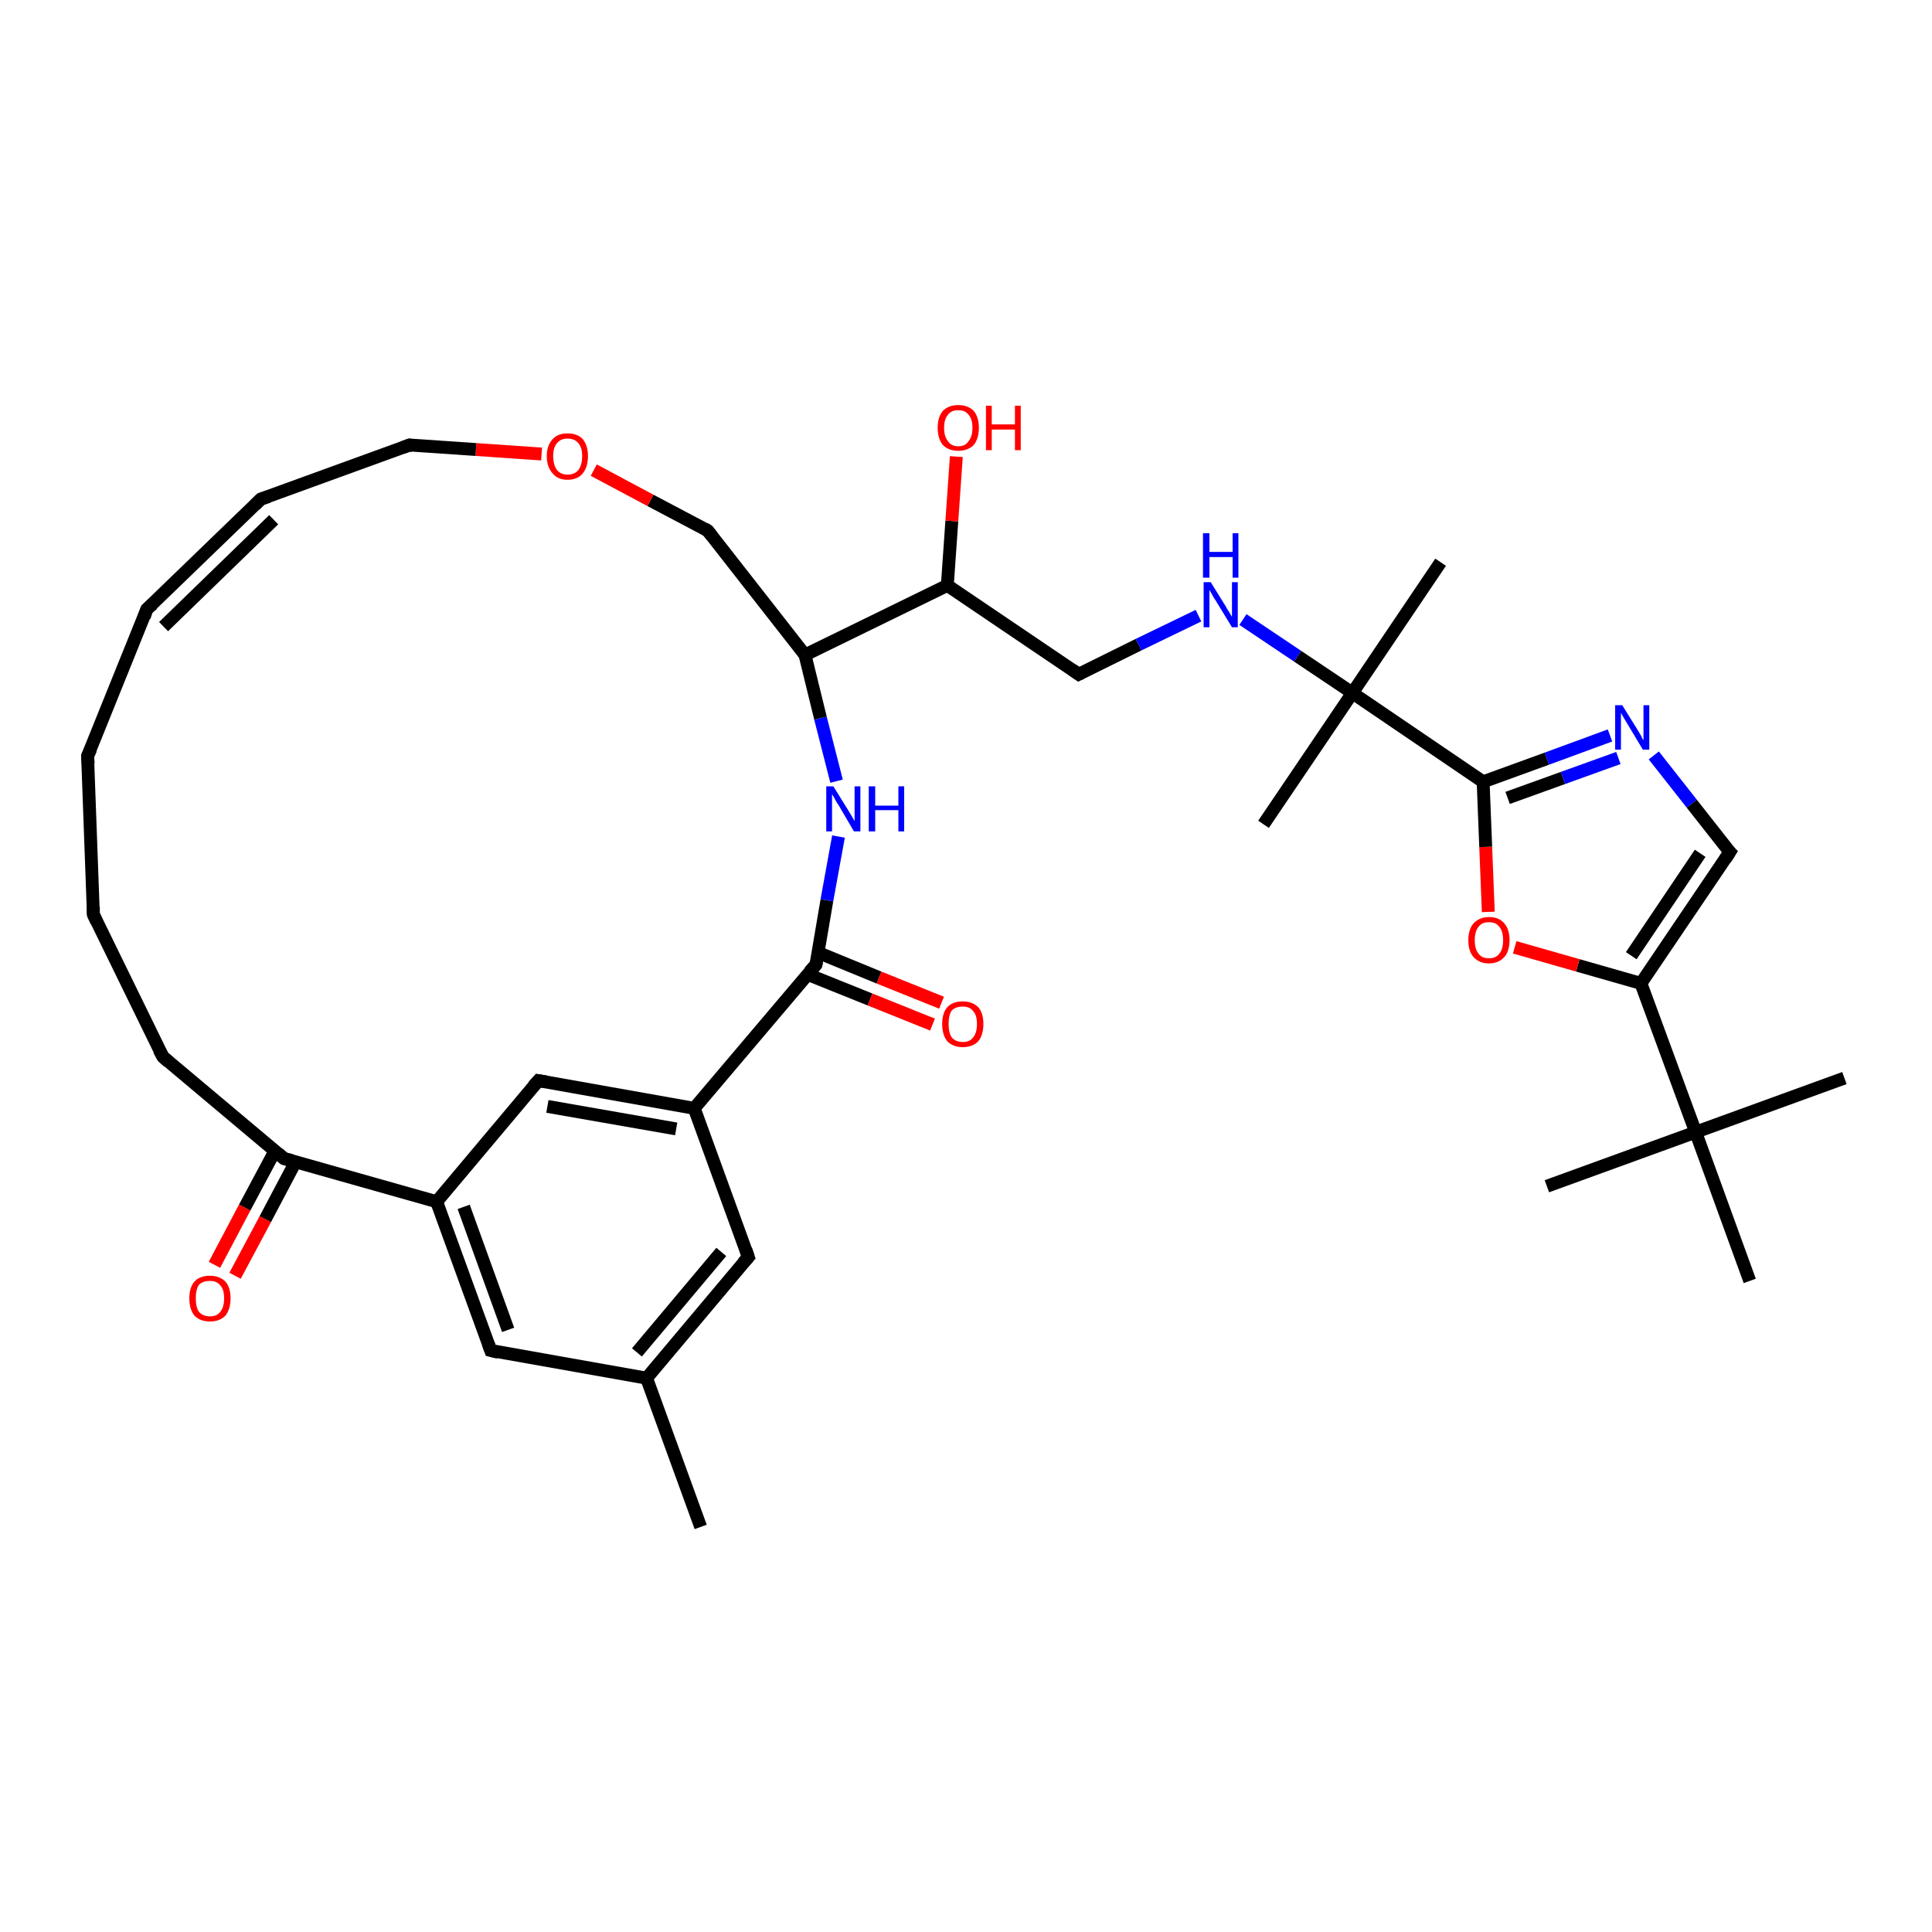 <?xml version='1.0' encoding='iso-8859-1'?>
<svg version='1.1' baseProfile='full'
              xmlns='http://www.w3.org/2000/svg'
                      xmlns:rdkit='http://www.rdkit.org/xml'
                      xmlns:xlink='http://www.w3.org/1999/xlink'
                  xml:space='preserve'
width='300px' height='300px' viewBox='0 0 300 300'>
<!-- END OF HEADER -->
<rect style='opacity:1.0;fill:#FFFFFF;stroke:none' width='300.0' height='300.0' x='0.0' y='0.0'> </rect>
<path class='bond-0 atom-0 atom-1' d='M 33.3,196.4 L 38.0,187.5' style='fill:none;fill-rule:evenodd;stroke:#FF0000;stroke-width:2.0px;stroke-linecap:butt;stroke-linejoin:miter;stroke-opacity:1' />
<path class='bond-0 atom-0 atom-1' d='M 38.0,187.5 L 42.7,178.7' style='fill:none;fill-rule:evenodd;stroke:#000000;stroke-width:2.0px;stroke-linecap:butt;stroke-linejoin:miter;stroke-opacity:1' />
<path class='bond-0 atom-0 atom-1' d='M 36.5,198.1 L 41.2,189.3' style='fill:none;fill-rule:evenodd;stroke:#FF0000;stroke-width:2.0px;stroke-linecap:butt;stroke-linejoin:miter;stroke-opacity:1' />
<path class='bond-0 atom-0 atom-1' d='M 41.2,189.3 L 45.9,180.4' style='fill:none;fill-rule:evenodd;stroke:#000000;stroke-width:2.0px;stroke-linecap:butt;stroke-linejoin:miter;stroke-opacity:1' />
<path class='bond-1 atom-1 atom-2' d='M 44.1,179.9 L 67.8,186.6' style='fill:none;fill-rule:evenodd;stroke:#000000;stroke-width:2.0px;stroke-linecap:butt;stroke-linejoin:miter;stroke-opacity:1' />
<path class='bond-2 atom-2 atom-3' d='M 67.8,186.6 L 76.2,209.7' style='fill:none;fill-rule:evenodd;stroke:#000000;stroke-width:2.0px;stroke-linecap:butt;stroke-linejoin:miter;stroke-opacity:1' />
<path class='bond-2 atom-2 atom-3' d='M 72.0,187.4 L 78.9,206.5' style='fill:none;fill-rule:evenodd;stroke:#000000;stroke-width:2.0px;stroke-linecap:butt;stroke-linejoin:miter;stroke-opacity:1' />
<path class='bond-3 atom-3 atom-4' d='M 76.2,209.7 L 100.4,214.0' style='fill:none;fill-rule:evenodd;stroke:#000000;stroke-width:2.0px;stroke-linecap:butt;stroke-linejoin:miter;stroke-opacity:1' />
<path class='bond-4 atom-4 atom-5' d='M 100.4,214.0 L 116.2,195.2' style='fill:none;fill-rule:evenodd;stroke:#000000;stroke-width:2.0px;stroke-linecap:butt;stroke-linejoin:miter;stroke-opacity:1' />
<path class='bond-4 atom-4 atom-5' d='M 98.9,210.0 L 112.0,194.4' style='fill:none;fill-rule:evenodd;stroke:#000000;stroke-width:2.0px;stroke-linecap:butt;stroke-linejoin:miter;stroke-opacity:1' />
<path class='bond-5 atom-5 atom-6' d='M 116.2,195.2 L 107.8,172.1' style='fill:none;fill-rule:evenodd;stroke:#000000;stroke-width:2.0px;stroke-linecap:butt;stroke-linejoin:miter;stroke-opacity:1' />
<path class='bond-6 atom-6 atom-7' d='M 107.8,172.1 L 126.7,149.8' style='fill:none;fill-rule:evenodd;stroke:#000000;stroke-width:2.0px;stroke-linecap:butt;stroke-linejoin:miter;stroke-opacity:1' />
<path class='bond-7 atom-7 atom-8' d='M 125.4,151.3 L 135.1,155.2' style='fill:none;fill-rule:evenodd;stroke:#000000;stroke-width:2.0px;stroke-linecap:butt;stroke-linejoin:miter;stroke-opacity:1' />
<path class='bond-7 atom-7 atom-8' d='M 135.1,155.2 L 144.8,159.1' style='fill:none;fill-rule:evenodd;stroke:#FF0000;stroke-width:2.0px;stroke-linecap:butt;stroke-linejoin:miter;stroke-opacity:1' />
<path class='bond-7 atom-7 atom-8' d='M 127.0,147.9 L 136.5,151.8' style='fill:none;fill-rule:evenodd;stroke:#000000;stroke-width:2.0px;stroke-linecap:butt;stroke-linejoin:miter;stroke-opacity:1' />
<path class='bond-7 atom-7 atom-8' d='M 136.5,151.8 L 146.2,155.7' style='fill:none;fill-rule:evenodd;stroke:#FF0000;stroke-width:2.0px;stroke-linecap:butt;stroke-linejoin:miter;stroke-opacity:1' />
<path class='bond-8 atom-7 atom-9' d='M 126.7,149.8 L 128.4,139.8' style='fill:none;fill-rule:evenodd;stroke:#000000;stroke-width:2.0px;stroke-linecap:butt;stroke-linejoin:miter;stroke-opacity:1' />
<path class='bond-8 atom-7 atom-9' d='M 128.4,139.8 L 130.2,129.9' style='fill:none;fill-rule:evenodd;stroke:#0000FF;stroke-width:2.0px;stroke-linecap:butt;stroke-linejoin:miter;stroke-opacity:1' />
<path class='bond-9 atom-9 atom-10' d='M 129.9,121.3 L 127.4,111.5' style='fill:none;fill-rule:evenodd;stroke:#0000FF;stroke-width:2.0px;stroke-linecap:butt;stroke-linejoin:miter;stroke-opacity:1' />
<path class='bond-9 atom-9 atom-10' d='M 127.4,111.5 L 125.0,101.7' style='fill:none;fill-rule:evenodd;stroke:#000000;stroke-width:2.0px;stroke-linecap:butt;stroke-linejoin:miter;stroke-opacity:1' />
<path class='bond-10 atom-10 atom-11' d='M 125.0,101.7 L 109.9,82.4' style='fill:none;fill-rule:evenodd;stroke:#000000;stroke-width:2.0px;stroke-linecap:butt;stroke-linejoin:miter;stroke-opacity:1' />
<path class='bond-11 atom-11 atom-12' d='M 109.9,82.4 L 101.0,77.7' style='fill:none;fill-rule:evenodd;stroke:#000000;stroke-width:2.0px;stroke-linecap:butt;stroke-linejoin:miter;stroke-opacity:1' />
<path class='bond-11 atom-11 atom-12' d='M 101.0,77.7 L 92.2,73.0' style='fill:none;fill-rule:evenodd;stroke:#FF0000;stroke-width:2.0px;stroke-linecap:butt;stroke-linejoin:miter;stroke-opacity:1' />
<path class='bond-12 atom-12 atom-13' d='M 84.1,70.5 L 73.9,69.8' style='fill:none;fill-rule:evenodd;stroke:#FF0000;stroke-width:2.0px;stroke-linecap:butt;stroke-linejoin:miter;stroke-opacity:1' />
<path class='bond-12 atom-12 atom-13' d='M 73.9,69.8 L 63.6,69.1' style='fill:none;fill-rule:evenodd;stroke:#000000;stroke-width:2.0px;stroke-linecap:butt;stroke-linejoin:miter;stroke-opacity:1' />
<path class='bond-13 atom-13 atom-14' d='M 63.6,69.1 L 40.5,77.5' style='fill:none;fill-rule:evenodd;stroke:#000000;stroke-width:2.0px;stroke-linecap:butt;stroke-linejoin:miter;stroke-opacity:1' />
<path class='bond-14 atom-14 atom-15' d='M 40.5,77.5 L 22.8,94.6' style='fill:none;fill-rule:evenodd;stroke:#000000;stroke-width:2.0px;stroke-linecap:butt;stroke-linejoin:miter;stroke-opacity:1' />
<path class='bond-14 atom-14 atom-15' d='M 42.5,80.7 L 25.4,97.3' style='fill:none;fill-rule:evenodd;stroke:#000000;stroke-width:2.0px;stroke-linecap:butt;stroke-linejoin:miter;stroke-opacity:1' />
<path class='bond-15 atom-15 atom-16' d='M 22.8,94.6 L 13.6,117.4' style='fill:none;fill-rule:evenodd;stroke:#000000;stroke-width:2.0px;stroke-linecap:butt;stroke-linejoin:miter;stroke-opacity:1' />
<path class='bond-16 atom-16 atom-17' d='M 13.6,117.4 L 14.5,142.0' style='fill:none;fill-rule:evenodd;stroke:#000000;stroke-width:2.0px;stroke-linecap:butt;stroke-linejoin:miter;stroke-opacity:1' />
<path class='bond-17 atom-17 atom-18' d='M 14.5,142.0 L 25.3,164.1' style='fill:none;fill-rule:evenodd;stroke:#000000;stroke-width:2.0px;stroke-linecap:butt;stroke-linejoin:miter;stroke-opacity:1' />
<path class='bond-18 atom-10 atom-19' d='M 125.0,101.7 L 147.1,90.9' style='fill:none;fill-rule:evenodd;stroke:#000000;stroke-width:2.0px;stroke-linecap:butt;stroke-linejoin:miter;stroke-opacity:1' />
<path class='bond-19 atom-19 atom-20' d='M 147.1,90.9 L 147.8,80.9' style='fill:none;fill-rule:evenodd;stroke:#000000;stroke-width:2.0px;stroke-linecap:butt;stroke-linejoin:miter;stroke-opacity:1' />
<path class='bond-19 atom-19 atom-20' d='M 147.8,80.9 L 148.5,70.9' style='fill:none;fill-rule:evenodd;stroke:#FF0000;stroke-width:2.0px;stroke-linecap:butt;stroke-linejoin:miter;stroke-opacity:1' />
<path class='bond-20 atom-19 atom-21' d='M 147.1,90.9 L 167.5,104.7' style='fill:none;fill-rule:evenodd;stroke:#000000;stroke-width:2.0px;stroke-linecap:butt;stroke-linejoin:miter;stroke-opacity:1' />
<path class='bond-21 atom-21 atom-22' d='M 167.5,104.7 L 176.8,100.1' style='fill:none;fill-rule:evenodd;stroke:#000000;stroke-width:2.0px;stroke-linecap:butt;stroke-linejoin:miter;stroke-opacity:1' />
<path class='bond-21 atom-21 atom-22' d='M 176.8,100.1 L 186.1,95.6' style='fill:none;fill-rule:evenodd;stroke:#0000FF;stroke-width:2.0px;stroke-linecap:butt;stroke-linejoin:miter;stroke-opacity:1' />
<path class='bond-22 atom-22 atom-23' d='M 193.0,96.2 L 201.5,101.9' style='fill:none;fill-rule:evenodd;stroke:#0000FF;stroke-width:2.0px;stroke-linecap:butt;stroke-linejoin:miter;stroke-opacity:1' />
<path class='bond-22 atom-22 atom-23' d='M 201.5,101.9 L 210.0,107.6' style='fill:none;fill-rule:evenodd;stroke:#000000;stroke-width:2.0px;stroke-linecap:butt;stroke-linejoin:miter;stroke-opacity:1' />
<path class='bond-23 atom-23 atom-24' d='M 210.0,107.6 L 230.3,121.4' style='fill:none;fill-rule:evenodd;stroke:#000000;stroke-width:2.0px;stroke-linecap:butt;stroke-linejoin:miter;stroke-opacity:1' />
<path class='bond-24 atom-24 atom-25' d='M 230.3,121.4 L 240.2,117.8' style='fill:none;fill-rule:evenodd;stroke:#000000;stroke-width:2.0px;stroke-linecap:butt;stroke-linejoin:miter;stroke-opacity:1' />
<path class='bond-24 atom-24 atom-25' d='M 240.2,117.8 L 250.0,114.2' style='fill:none;fill-rule:evenodd;stroke:#0000FF;stroke-width:2.0px;stroke-linecap:butt;stroke-linejoin:miter;stroke-opacity:1' />
<path class='bond-24 atom-24 atom-25' d='M 234.1,123.9 L 242.7,120.8' style='fill:none;fill-rule:evenodd;stroke:#000000;stroke-width:2.0px;stroke-linecap:butt;stroke-linejoin:miter;stroke-opacity:1' />
<path class='bond-24 atom-24 atom-25' d='M 242.7,120.8 L 251.3,117.7' style='fill:none;fill-rule:evenodd;stroke:#0000FF;stroke-width:2.0px;stroke-linecap:butt;stroke-linejoin:miter;stroke-opacity:1' />
<path class='bond-25 atom-25 atom-26' d='M 256.8,117.3 L 262.7,124.8' style='fill:none;fill-rule:evenodd;stroke:#0000FF;stroke-width:2.0px;stroke-linecap:butt;stroke-linejoin:miter;stroke-opacity:1' />
<path class='bond-25 atom-25 atom-26' d='M 262.7,124.8 L 268.6,132.3' style='fill:none;fill-rule:evenodd;stroke:#000000;stroke-width:2.0px;stroke-linecap:butt;stroke-linejoin:miter;stroke-opacity:1' />
<path class='bond-26 atom-26 atom-27' d='M 268.6,132.3 L 254.8,152.7' style='fill:none;fill-rule:evenodd;stroke:#000000;stroke-width:2.0px;stroke-linecap:butt;stroke-linejoin:miter;stroke-opacity:1' />
<path class='bond-26 atom-26 atom-27' d='M 264.0,132.5 L 253.3,148.4' style='fill:none;fill-rule:evenodd;stroke:#000000;stroke-width:2.0px;stroke-linecap:butt;stroke-linejoin:miter;stroke-opacity:1' />
<path class='bond-27 atom-27 atom-28' d='M 254.8,152.7 L 245.0,149.9' style='fill:none;fill-rule:evenodd;stroke:#000000;stroke-width:2.0px;stroke-linecap:butt;stroke-linejoin:miter;stroke-opacity:1' />
<path class='bond-27 atom-27 atom-28' d='M 245.0,149.9 L 235.2,147.1' style='fill:none;fill-rule:evenodd;stroke:#FF0000;stroke-width:2.0px;stroke-linecap:butt;stroke-linejoin:miter;stroke-opacity:1' />
<path class='bond-28 atom-27 atom-29' d='M 254.8,152.7 L 263.3,175.8' style='fill:none;fill-rule:evenodd;stroke:#000000;stroke-width:2.0px;stroke-linecap:butt;stroke-linejoin:miter;stroke-opacity:1' />
<path class='bond-29 atom-29 atom-30' d='M 263.3,175.8 L 240.2,184.2' style='fill:none;fill-rule:evenodd;stroke:#000000;stroke-width:2.0px;stroke-linecap:butt;stroke-linejoin:miter;stroke-opacity:1' />
<path class='bond-30 atom-29 atom-31' d='M 263.3,175.8 L 286.4,167.4' style='fill:none;fill-rule:evenodd;stroke:#000000;stroke-width:2.0px;stroke-linecap:butt;stroke-linejoin:miter;stroke-opacity:1' />
<path class='bond-31 atom-29 atom-32' d='M 263.3,175.8 L 271.7,198.9' style='fill:none;fill-rule:evenodd;stroke:#000000;stroke-width:2.0px;stroke-linecap:butt;stroke-linejoin:miter;stroke-opacity:1' />
<path class='bond-32 atom-23 atom-33' d='M 210.0,107.6 L 223.7,87.3' style='fill:none;fill-rule:evenodd;stroke:#000000;stroke-width:2.0px;stroke-linecap:butt;stroke-linejoin:miter;stroke-opacity:1' />
<path class='bond-33 atom-23 atom-34' d='M 210.0,107.6 L 196.2,128.0' style='fill:none;fill-rule:evenodd;stroke:#000000;stroke-width:2.0px;stroke-linecap:butt;stroke-linejoin:miter;stroke-opacity:1' />
<path class='bond-34 atom-6 atom-35' d='M 107.8,172.1 L 83.6,167.8' style='fill:none;fill-rule:evenodd;stroke:#000000;stroke-width:2.0px;stroke-linecap:butt;stroke-linejoin:miter;stroke-opacity:1' />
<path class='bond-34 atom-6 atom-35' d='M 105.0,175.3 L 85.0,171.8' style='fill:none;fill-rule:evenodd;stroke:#000000;stroke-width:2.0px;stroke-linecap:butt;stroke-linejoin:miter;stroke-opacity:1' />
<path class='bond-35 atom-4 atom-36' d='M 100.4,214.0 L 108.8,237.1' style='fill:none;fill-rule:evenodd;stroke:#000000;stroke-width:2.0px;stroke-linecap:butt;stroke-linejoin:miter;stroke-opacity:1' />
<path class='bond-36 atom-18 atom-1' d='M 25.3,164.1 L 44.1,179.9' style='fill:none;fill-rule:evenodd;stroke:#000000;stroke-width:2.0px;stroke-linecap:butt;stroke-linejoin:miter;stroke-opacity:1' />
<path class='bond-37 atom-28 atom-24' d='M 231.1,141.6 L 230.7,131.5' style='fill:none;fill-rule:evenodd;stroke:#FF0000;stroke-width:2.0px;stroke-linecap:butt;stroke-linejoin:miter;stroke-opacity:1' />
<path class='bond-37 atom-28 atom-24' d='M 230.7,131.5 L 230.3,121.4' style='fill:none;fill-rule:evenodd;stroke:#000000;stroke-width:2.0px;stroke-linecap:butt;stroke-linejoin:miter;stroke-opacity:1' />
<path class='bond-38 atom-35 atom-2' d='M 83.6,167.8 L 67.8,186.6' style='fill:none;fill-rule:evenodd;stroke:#000000;stroke-width:2.0px;stroke-linecap:butt;stroke-linejoin:miter;stroke-opacity:1' />
<path d='M 45.3,180.2 L 44.1,179.9 L 43.2,179.1' style='fill:none;stroke:#000000;stroke-width:2.0px;stroke-linecap:butt;stroke-linejoin:miter;stroke-opacity:1;' />
<path d='M 75.8,208.6 L 76.2,209.7 L 77.4,210.0' style='fill:none;stroke:#000000;stroke-width:2.0px;stroke-linecap:butt;stroke-linejoin:miter;stroke-opacity:1;' />
<path d='M 115.4,196.1 L 116.2,195.2 L 115.8,194.0' style='fill:none;stroke:#000000;stroke-width:2.0px;stroke-linecap:butt;stroke-linejoin:miter;stroke-opacity:1;' />
<path d='M 125.7,150.9 L 126.7,149.8 L 126.8,149.3' style='fill:none;stroke:#000000;stroke-width:2.0px;stroke-linecap:butt;stroke-linejoin:miter;stroke-opacity:1;' />
<path d='M 110.6,83.3 L 109.9,82.4 L 109.4,82.1' style='fill:none;stroke:#000000;stroke-width:2.0px;stroke-linecap:butt;stroke-linejoin:miter;stroke-opacity:1;' />
<path d='M 64.1,69.2 L 63.6,69.1 L 62.5,69.5' style='fill:none;stroke:#000000;stroke-width:2.0px;stroke-linecap:butt;stroke-linejoin:miter;stroke-opacity:1;' />
<path d='M 41.7,77.1 L 40.5,77.5 L 39.6,78.4' style='fill:none;stroke:#000000;stroke-width:2.0px;stroke-linecap:butt;stroke-linejoin:miter;stroke-opacity:1;' />
<path d='M 23.7,93.8 L 22.8,94.6 L 22.4,95.8' style='fill:none;stroke:#000000;stroke-width:2.0px;stroke-linecap:butt;stroke-linejoin:miter;stroke-opacity:1;' />
<path d='M 14.1,116.3 L 13.6,117.4 L 13.7,118.6' style='fill:none;stroke:#000000;stroke-width:2.0px;stroke-linecap:butt;stroke-linejoin:miter;stroke-opacity:1;' />
<path d='M 14.5,140.8 L 14.5,142.0 L 15.0,143.1' style='fill:none;stroke:#000000;stroke-width:2.0px;stroke-linecap:butt;stroke-linejoin:miter;stroke-opacity:1;' />
<path d='M 24.7,163.0 L 25.3,164.1 L 26.2,164.9' style='fill:none;stroke:#000000;stroke-width:2.0px;stroke-linecap:butt;stroke-linejoin:miter;stroke-opacity:1;' />
<path d='M 166.5,104.0 L 167.5,104.7 L 167.9,104.5' style='fill:none;stroke:#000000;stroke-width:2.0px;stroke-linecap:butt;stroke-linejoin:miter;stroke-opacity:1;' />
<path d='M 268.3,132.0 L 268.6,132.3 L 267.9,133.4' style='fill:none;stroke:#000000;stroke-width:2.0px;stroke-linecap:butt;stroke-linejoin:miter;stroke-opacity:1;' />
<path d='M 84.8,168.0 L 83.6,167.8 L 82.8,168.7' style='fill:none;stroke:#000000;stroke-width:2.0px;stroke-linecap:butt;stroke-linejoin:miter;stroke-opacity:1;' />
<path class='atom-0' d='M 29.4 201.6
Q 29.4 199.9, 30.2 199.0
Q 31.0 198.1, 32.6 198.1
Q 34.1 198.1, 35.0 199.0
Q 35.8 199.9, 35.8 201.6
Q 35.8 203.3, 35.0 204.3
Q 34.1 205.2, 32.6 205.2
Q 31.1 205.2, 30.2 204.3
Q 29.4 203.3, 29.4 201.6
M 32.6 204.4
Q 33.7 204.4, 34.2 203.7
Q 34.8 203.0, 34.8 201.6
Q 34.8 200.2, 34.2 199.6
Q 33.7 198.9, 32.6 198.9
Q 31.5 198.9, 30.9 199.5
Q 30.4 200.2, 30.4 201.6
Q 30.4 203.0, 30.9 203.7
Q 31.5 204.4, 32.6 204.4
' fill='#FF0000'/>
<path class='atom-8' d='M 146.3 159.0
Q 146.3 157.3, 147.1 156.4
Q 147.9 155.5, 149.5 155.5
Q 151.0 155.5, 151.9 156.4
Q 152.7 157.3, 152.7 159.0
Q 152.7 160.7, 151.9 161.7
Q 151.0 162.6, 149.5 162.6
Q 148.0 162.6, 147.1 161.7
Q 146.3 160.7, 146.3 159.0
M 149.5 161.8
Q 150.6 161.8, 151.1 161.1
Q 151.7 160.4, 151.7 159.0
Q 151.7 157.6, 151.1 157.0
Q 150.6 156.3, 149.5 156.3
Q 148.4 156.3, 147.8 156.9
Q 147.3 157.6, 147.3 159.0
Q 147.3 160.4, 147.8 161.1
Q 148.4 161.8, 149.5 161.8
' fill='#FF0000'/>
<path class='atom-9' d='M 129.4 122.1
L 131.7 125.8
Q 131.9 126.1, 132.3 126.8
Q 132.7 127.5, 132.7 127.5
L 132.7 122.1
L 133.6 122.1
L 133.6 129.1
L 132.6 129.1
L 130.2 125.0
Q 129.9 124.6, 129.6 124.0
Q 129.3 123.5, 129.2 123.3
L 129.2 129.1
L 128.3 129.1
L 128.3 122.1
L 129.4 122.1
' fill='#0000FF'/>
<path class='atom-9' d='M 134.9 122.1
L 135.9 122.1
L 135.9 125.1
L 139.5 125.1
L 139.5 122.1
L 140.4 122.1
L 140.4 129.1
L 139.5 129.1
L 139.5 125.8
L 135.9 125.8
L 135.9 129.1
L 134.9 129.1
L 134.9 122.1
' fill='#0000FF'/>
<path class='atom-12' d='M 84.9 70.8
Q 84.9 69.2, 85.8 68.2
Q 86.6 67.3, 88.1 67.3
Q 89.7 67.3, 90.5 68.2
Q 91.3 69.2, 91.3 70.8
Q 91.3 72.5, 90.5 73.5
Q 89.7 74.5, 88.1 74.5
Q 86.6 74.5, 85.8 73.5
Q 84.9 72.5, 84.9 70.8
M 88.1 73.7
Q 89.2 73.7, 89.8 73.0
Q 90.4 72.2, 90.4 70.8
Q 90.4 69.5, 89.8 68.8
Q 89.2 68.1, 88.1 68.1
Q 87.1 68.1, 86.5 68.8
Q 85.9 69.5, 85.9 70.8
Q 85.9 72.2, 86.5 73.0
Q 87.1 73.7, 88.1 73.7
' fill='#FF0000'/>
<path class='atom-20' d='M 145.6 66.4
Q 145.6 64.8, 146.4 63.8
Q 147.3 62.9, 148.8 62.9
Q 150.3 62.9, 151.2 63.8
Q 152.0 64.8, 152.0 66.4
Q 152.0 68.1, 151.2 69.1
Q 150.3 70.0, 148.8 70.0
Q 147.3 70.0, 146.4 69.1
Q 145.6 68.1, 145.6 66.4
M 148.8 69.3
Q 149.9 69.3, 150.4 68.5
Q 151.0 67.8, 151.0 66.4
Q 151.0 65.1, 150.4 64.4
Q 149.9 63.7, 148.8 63.7
Q 147.7 63.7, 147.2 64.4
Q 146.6 65.1, 146.6 66.4
Q 146.6 67.8, 147.2 68.5
Q 147.7 69.3, 148.8 69.3
' fill='#FF0000'/>
<path class='atom-20' d='M 153.1 63.0
L 154.0 63.0
L 154.0 65.9
L 157.6 65.9
L 157.6 63.0
L 158.5 63.0
L 158.5 69.9
L 157.6 69.9
L 157.6 66.7
L 154.0 66.7
L 154.0 69.9
L 153.1 69.9
L 153.1 63.0
' fill='#FF0000'/>
<path class='atom-22' d='M 188.0 90.4
L 190.3 94.1
Q 190.5 94.5, 190.9 95.1
Q 191.3 95.8, 191.3 95.8
L 191.3 90.4
L 192.2 90.4
L 192.2 97.4
L 191.3 97.4
L 188.8 93.3
Q 188.5 92.9, 188.2 92.3
Q 187.9 91.8, 187.8 91.6
L 187.8 97.4
L 186.9 97.4
L 186.9 90.4
L 188.0 90.4
' fill='#0000FF'/>
<path class='atom-22' d='M 186.8 82.8
L 187.8 82.8
L 187.8 85.7
L 191.4 85.7
L 191.4 82.8
L 192.3 82.8
L 192.3 89.7
L 191.4 89.7
L 191.4 86.5
L 187.8 86.5
L 187.8 89.7
L 186.8 89.7
L 186.8 82.8
' fill='#0000FF'/>
<path class='atom-25' d='M 251.9 109.5
L 254.2 113.2
Q 254.4 113.5, 254.8 114.2
Q 255.1 114.9, 255.2 114.9
L 255.2 109.5
L 256.1 109.5
L 256.1 116.4
L 255.1 116.4
L 252.7 112.4
Q 252.4 111.9, 252.1 111.4
Q 251.8 110.9, 251.7 110.7
L 251.7 116.4
L 250.8 116.4
L 250.8 109.5
L 251.9 109.5
' fill='#0000FF'/>
<path class='atom-28' d='M 228.0 146.0
Q 228.0 144.3, 228.8 143.4
Q 229.7 142.4, 231.2 142.4
Q 232.8 142.4, 233.6 143.4
Q 234.4 144.3, 234.4 146.0
Q 234.4 147.7, 233.6 148.6
Q 232.7 149.6, 231.2 149.6
Q 229.7 149.6, 228.8 148.6
Q 228.0 147.7, 228.0 146.0
M 231.2 148.8
Q 232.3 148.8, 232.8 148.1
Q 233.4 147.4, 233.4 146.0
Q 233.4 144.6, 232.8 143.9
Q 232.3 143.2, 231.2 143.2
Q 230.1 143.2, 229.6 143.9
Q 229.0 144.6, 229.0 146.0
Q 229.0 147.4, 229.6 148.1
Q 230.1 148.8, 231.2 148.8
' fill='#FF0000'/>
</svg>
